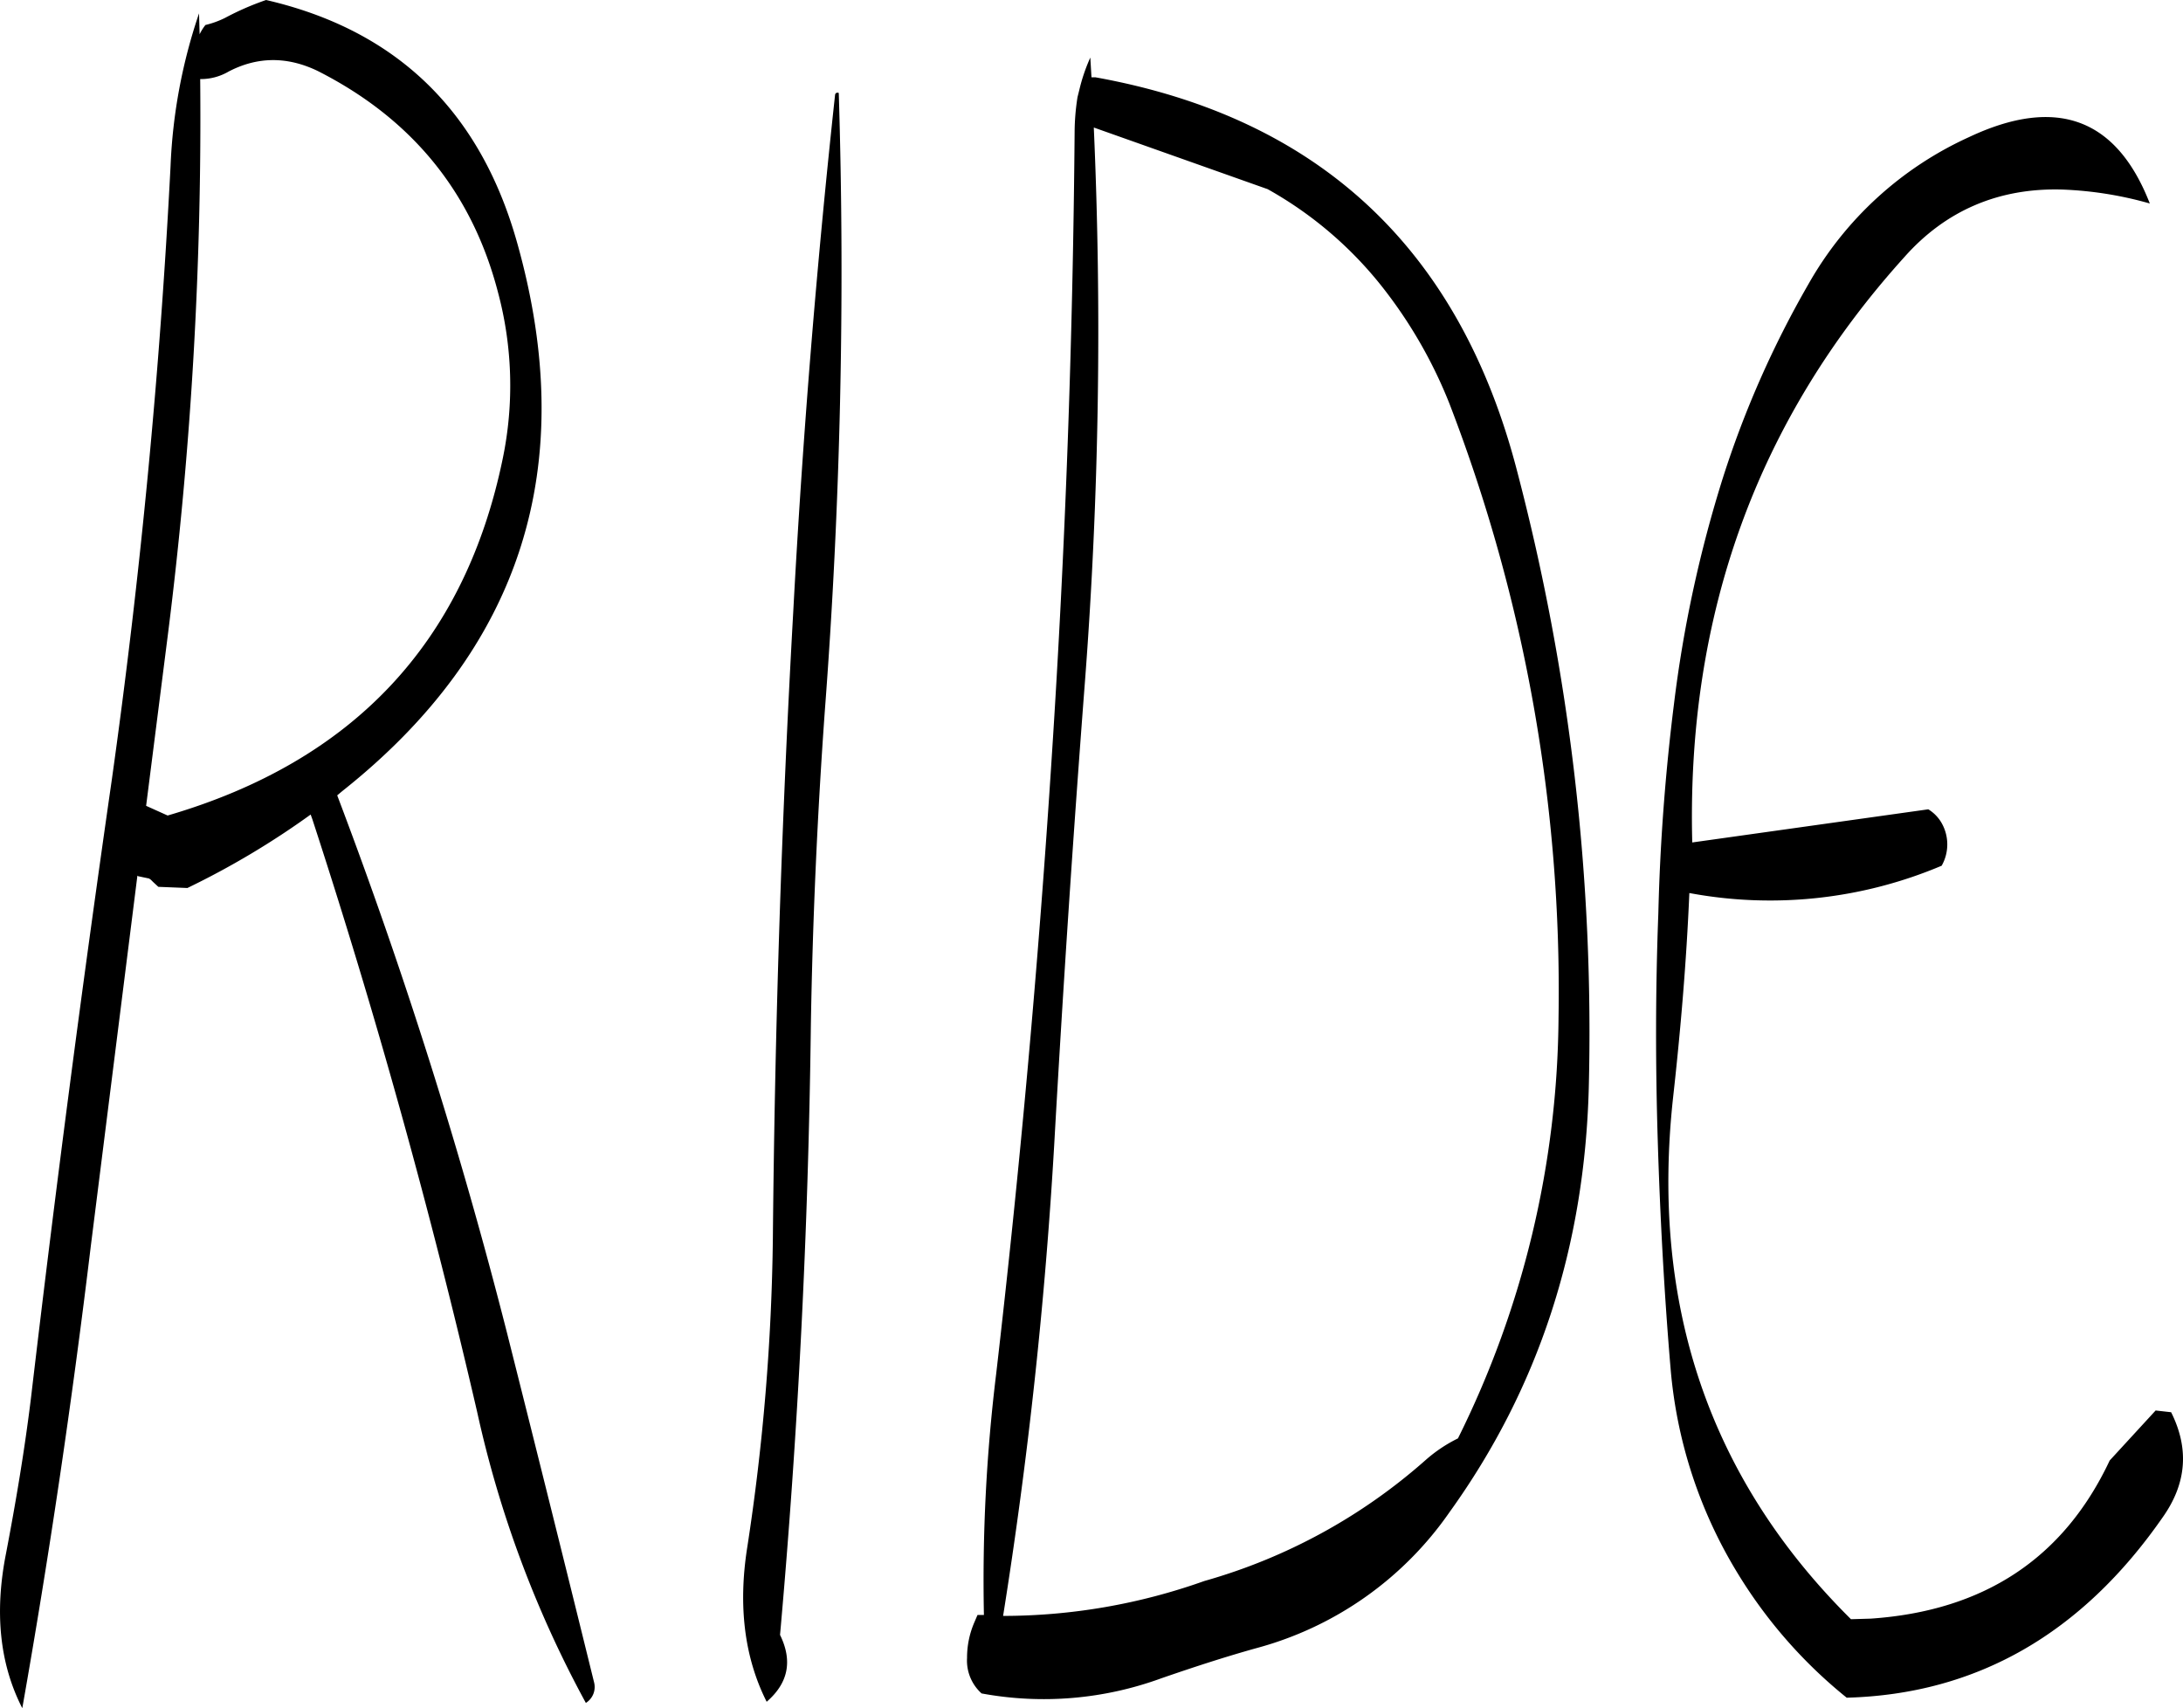 <svg id="Layer_1" data-name="Layer 1" xmlns="http://www.w3.org/2000/svg" viewBox="0 0 450.57 352.56"><defs><style>.cls-1{fill-rule:evenodd;}</style></defs><path class="cls-1" d="M110.28,109.44c6-3.12,12.12-3.12,18.36-.12q29.16,14.76,37.2,45.6a74.36,74.36,0,0,1,1,34.44Q155.1,246.24,97.68,263l-4.44-2,4.56-35.88A851,851,0,0,0,104.4,111,11.37,11.37,0,0,0,110.28,109.44Zm-6-7.68-.12-4.32A111.73,111.73,0,0,0,98.28,129Q95,192.72,86.16,255.6,77,319.14,69.48,383.16c-1.32,10.8-3.12,21.48-5.16,32.16-2.4,12.12-1.32,22.8,3.36,31.92q8.28-46.8,14.16-95.52l9.6-76.32.12.12,2.28.48.36.24.48.48,1.08,1,6,.24A169.23,169.23,0,0,0,127.2,262.8l.36,1q19.62,60.12,34,122.28A227.37,227.37,0,0,0,184,446.16a3.88,3.88,0,0,0,1.68-4.32q-8.82-35.82-18-72.24a1028,1028,0,0,0-35-110.76l1-.84q55.62-44.1,36.12-113.28Q158.34,104,118,94.68a57.45,57.45,0,0,0-8.52,3.72,19.29,19.29,0,0,1-4,1.44A10.36,10.36,0,0,0,104.28,101.76Zm131.16,12.48c-3.84,35.4-6.72,70.92-8.64,106.8q-3.6,64.26-4.2,129.12A452.08,452.08,0,0,1,217.32,414c-1.92,12.12-.6,22.8,4,31.92,4.44-3.84,5.4-8.4,2.76-13.8q5.58-62.46,6.36-125.76c.36-21.6,1.32-43.2,2.88-64.92a1194.73,1194.73,0,0,0,2.88-127.56A.5.5,0,0,0,235.44,114.24ZM391,319.32A456.2,456.2,0,0,0,376.2,191.88q-17.82-68.76-87-81.24h-.84l-.24-4.08a36.83,36.83,0,0,0-2.28,6.72l-.36,1.44a47.57,47.57,0,0,0-.6,7.32q-.54,64.62-4.68,128.28-4.14,64.44-11.52,128A349.82,349.82,0,0,0,266.16,428h-1.32l-.72,1.68a18.37,18.37,0,0,0-1.44,7.2,9.11,9.11,0,0,0,3,7.32,70.57,70.57,0,0,0,37.08-3.12c6.6-2.28,13.2-4.44,19.68-6.24a70.89,70.89,0,0,0,39.84-28.08C380.64,381.24,390.12,352.08,391,319.32ZM357.36,396a116.78,116.78,0,0,1-45.72,25,123.92,123.92,0,0,1-41.52,7.2,975.12,975.12,0,0,0,10.56-97.44q2.7-48.06,6.36-95.76a951.6,951.6,0,0,0,1.8-114l35.88,12.72a79.52,79.52,0,0,1,24.48,21.24,96.27,96.27,0,0,1,13,22.92,337.2,337.2,0,0,1,22.56,126.84A197.91,197.91,0,0,1,364,391.56,30.19,30.19,0,0,0,357.36,396Zm61.32-202.68a259.94,259.94,0,0,0-10.08,46.56,430.28,430.28,0,0,0-3.24,43.32c-.6,15.72-.6,31.32-.12,46.92s1.32,31.32,2.64,46.92a96.36,96.36,0,0,0,13.56,41.88,99.27,99.27,0,0,0,22.8,26.16q40.14-1.08,65.28-37.32c4.92-7,5.4-14.16,1.68-21.6L508,385.8l-9.48,10.32q-14.22,30.24-49.32,32.64l-4.08.12q-43.74-43.38-36.72-107.64c1.56-14,2.76-28.08,3.36-42.24a90.88,90.88,0,0,0,52.08-5.64,8.93,8.93,0,0,0-.12-9,7.93,7.93,0,0,0-2.64-2.64l-48.72,6.84q-1.8-70.38,43.8-120.84c8.52-9.6,19.44-14.28,32.52-13.92a76.16,76.16,0,0,1,18.12,2.88Q496.5,110.22,469.44,123a72.54,72.54,0,0,0-33.12,30.36A204.47,204.47,0,0,0,418.68,193.32Z" transform="translate(-63.08 -94.68)"/></svg>